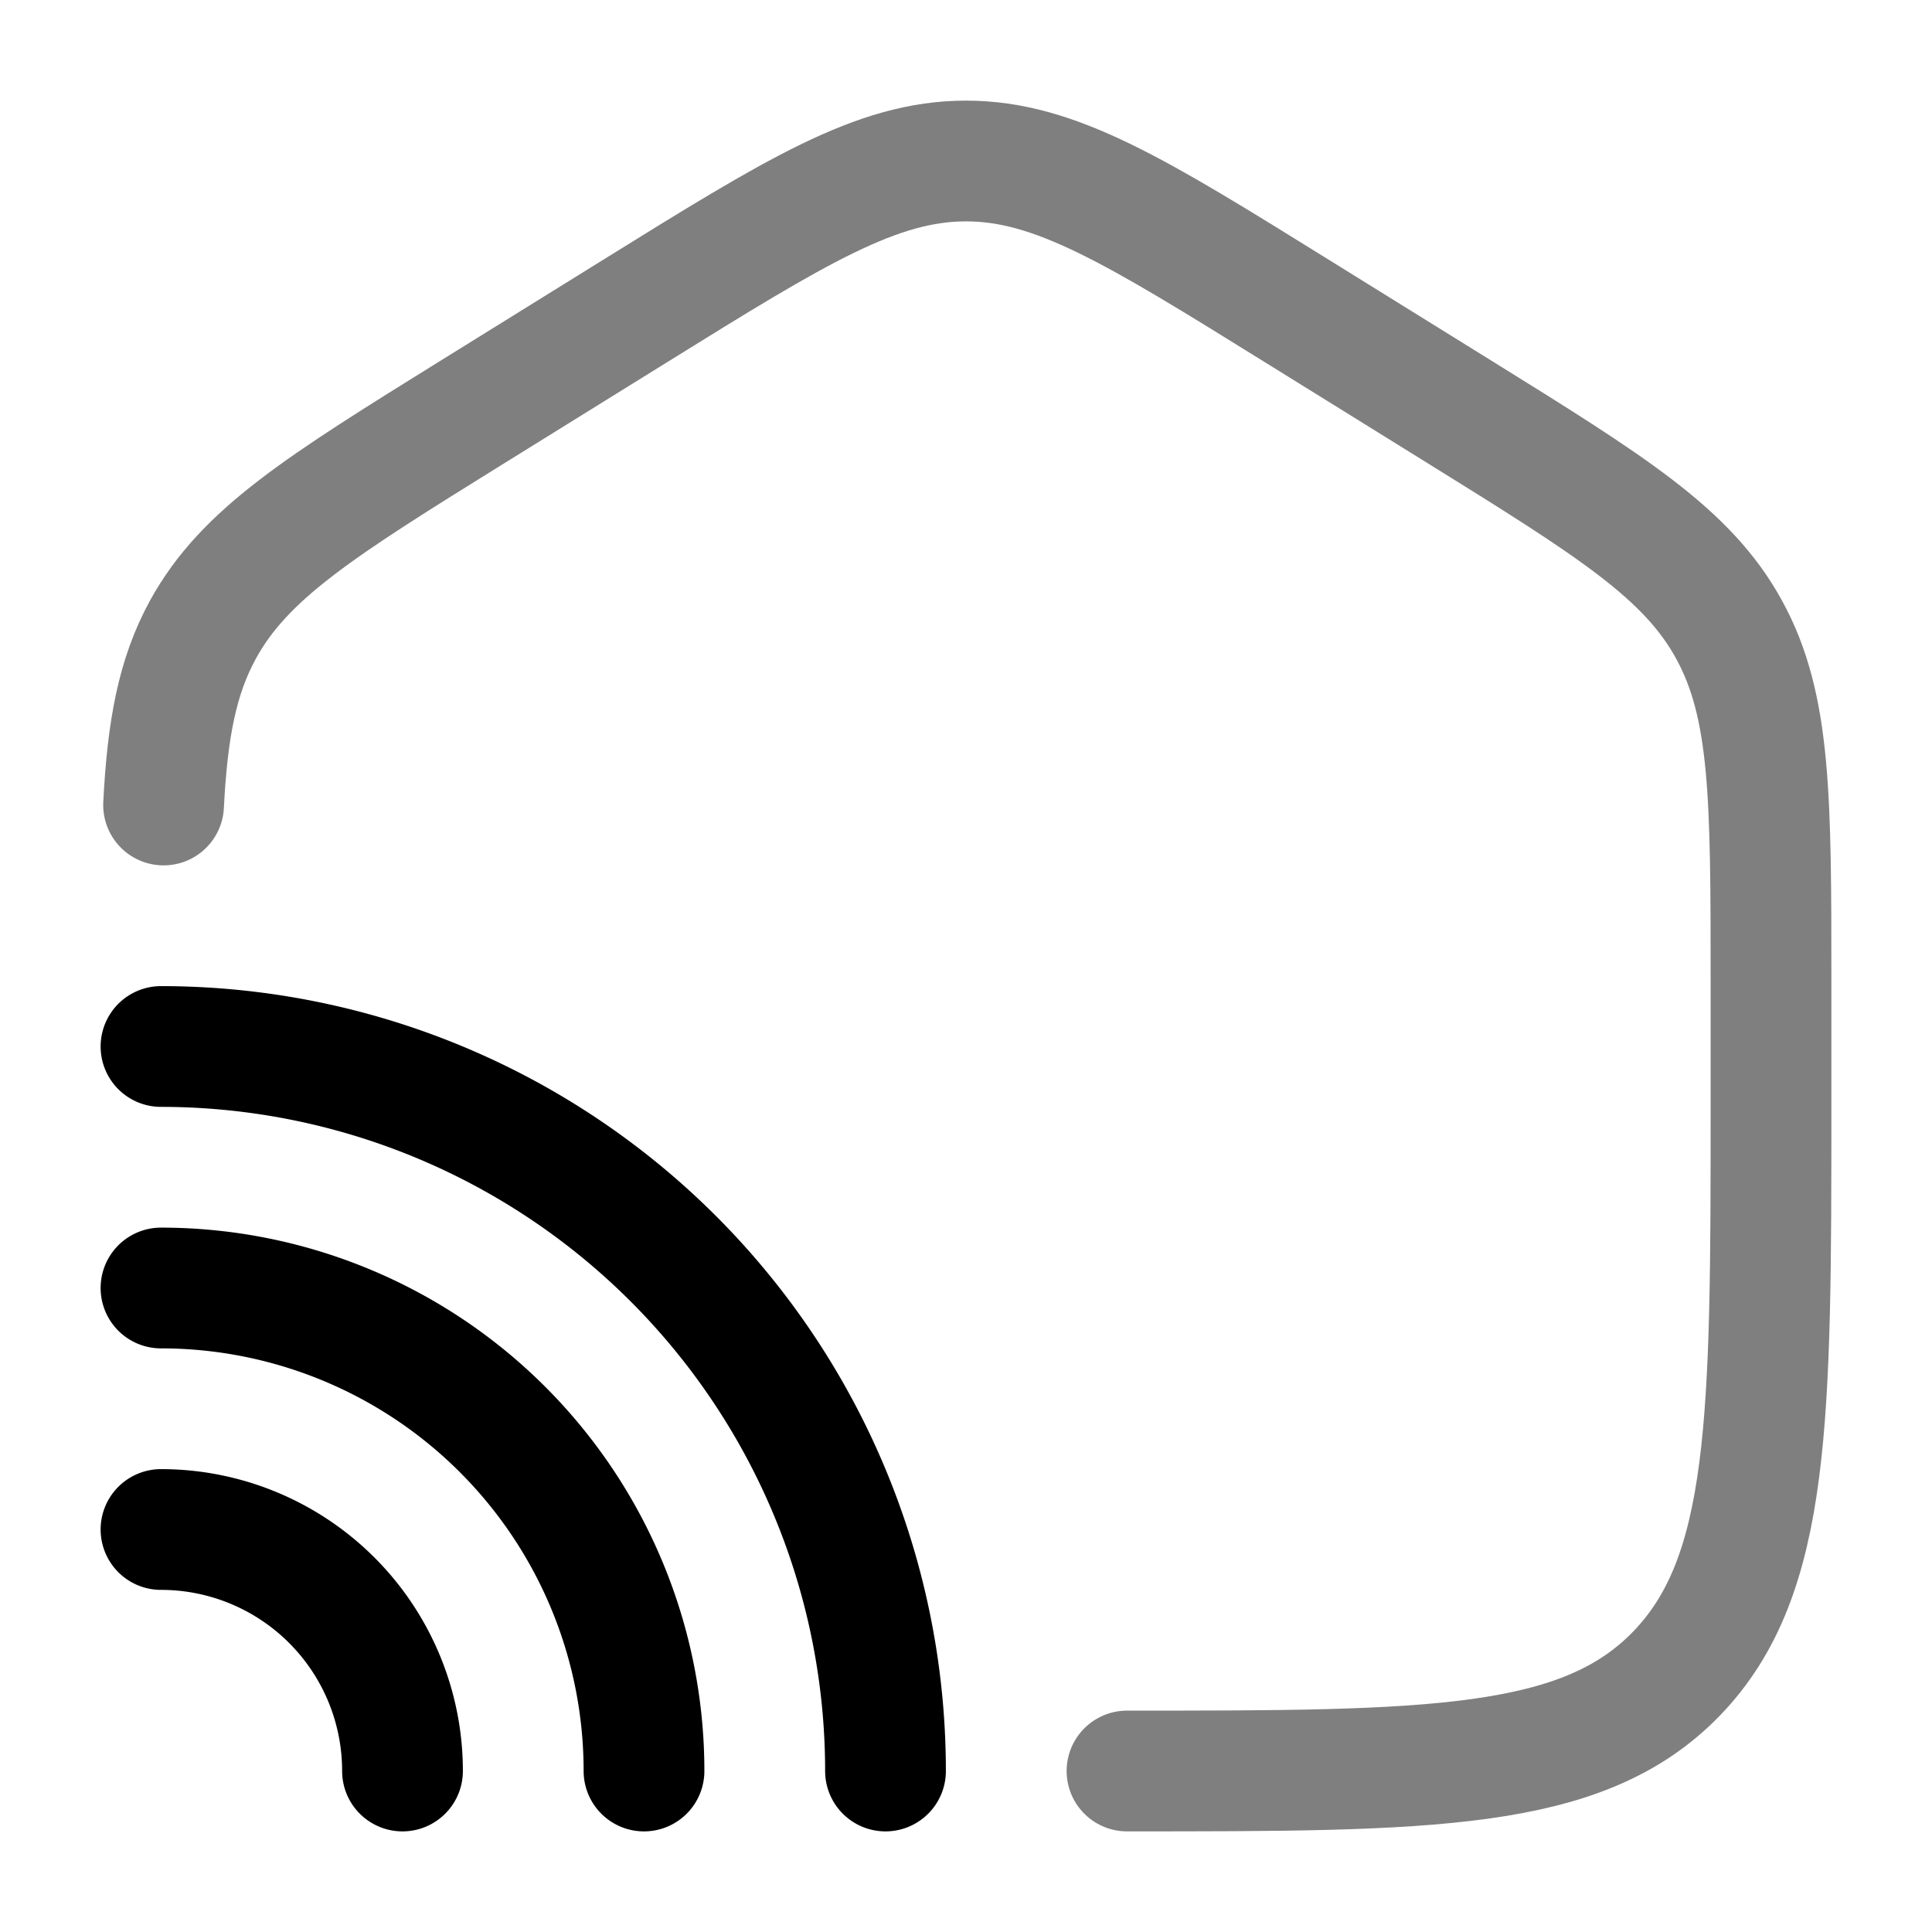 <svg xmlns="http://www.w3.org/2000/svg" width="1em" height="1em" viewBox="0 0 24 24"><g fill="none" stroke="currentColor" stroke-linecap="round" stroke-width="1.5"><path d="M14 22c3.771 0 5.657 0 6.828-1.212S22 17.626 22 13.725v-1.521c0-2.289 0-3.433-.52-4.381c-.518-.949-1.467-1.537-3.364-2.715l-2-1.241C14.111 2.622 13.108 2 12 2s-2.11.622-4.116 1.867l-2 1.241C3.987 6.286 3.04 6.874 2.52 7.823c-.317.58-.44 1.233-.488 2.177" opacity=".5"/><path d="M11 22a9 9 0 0 0-9-9"/><path d="M8 22a6 6 0 0 0-6-6m3 6a3 3 0 0 0-3-3"/></g></svg>